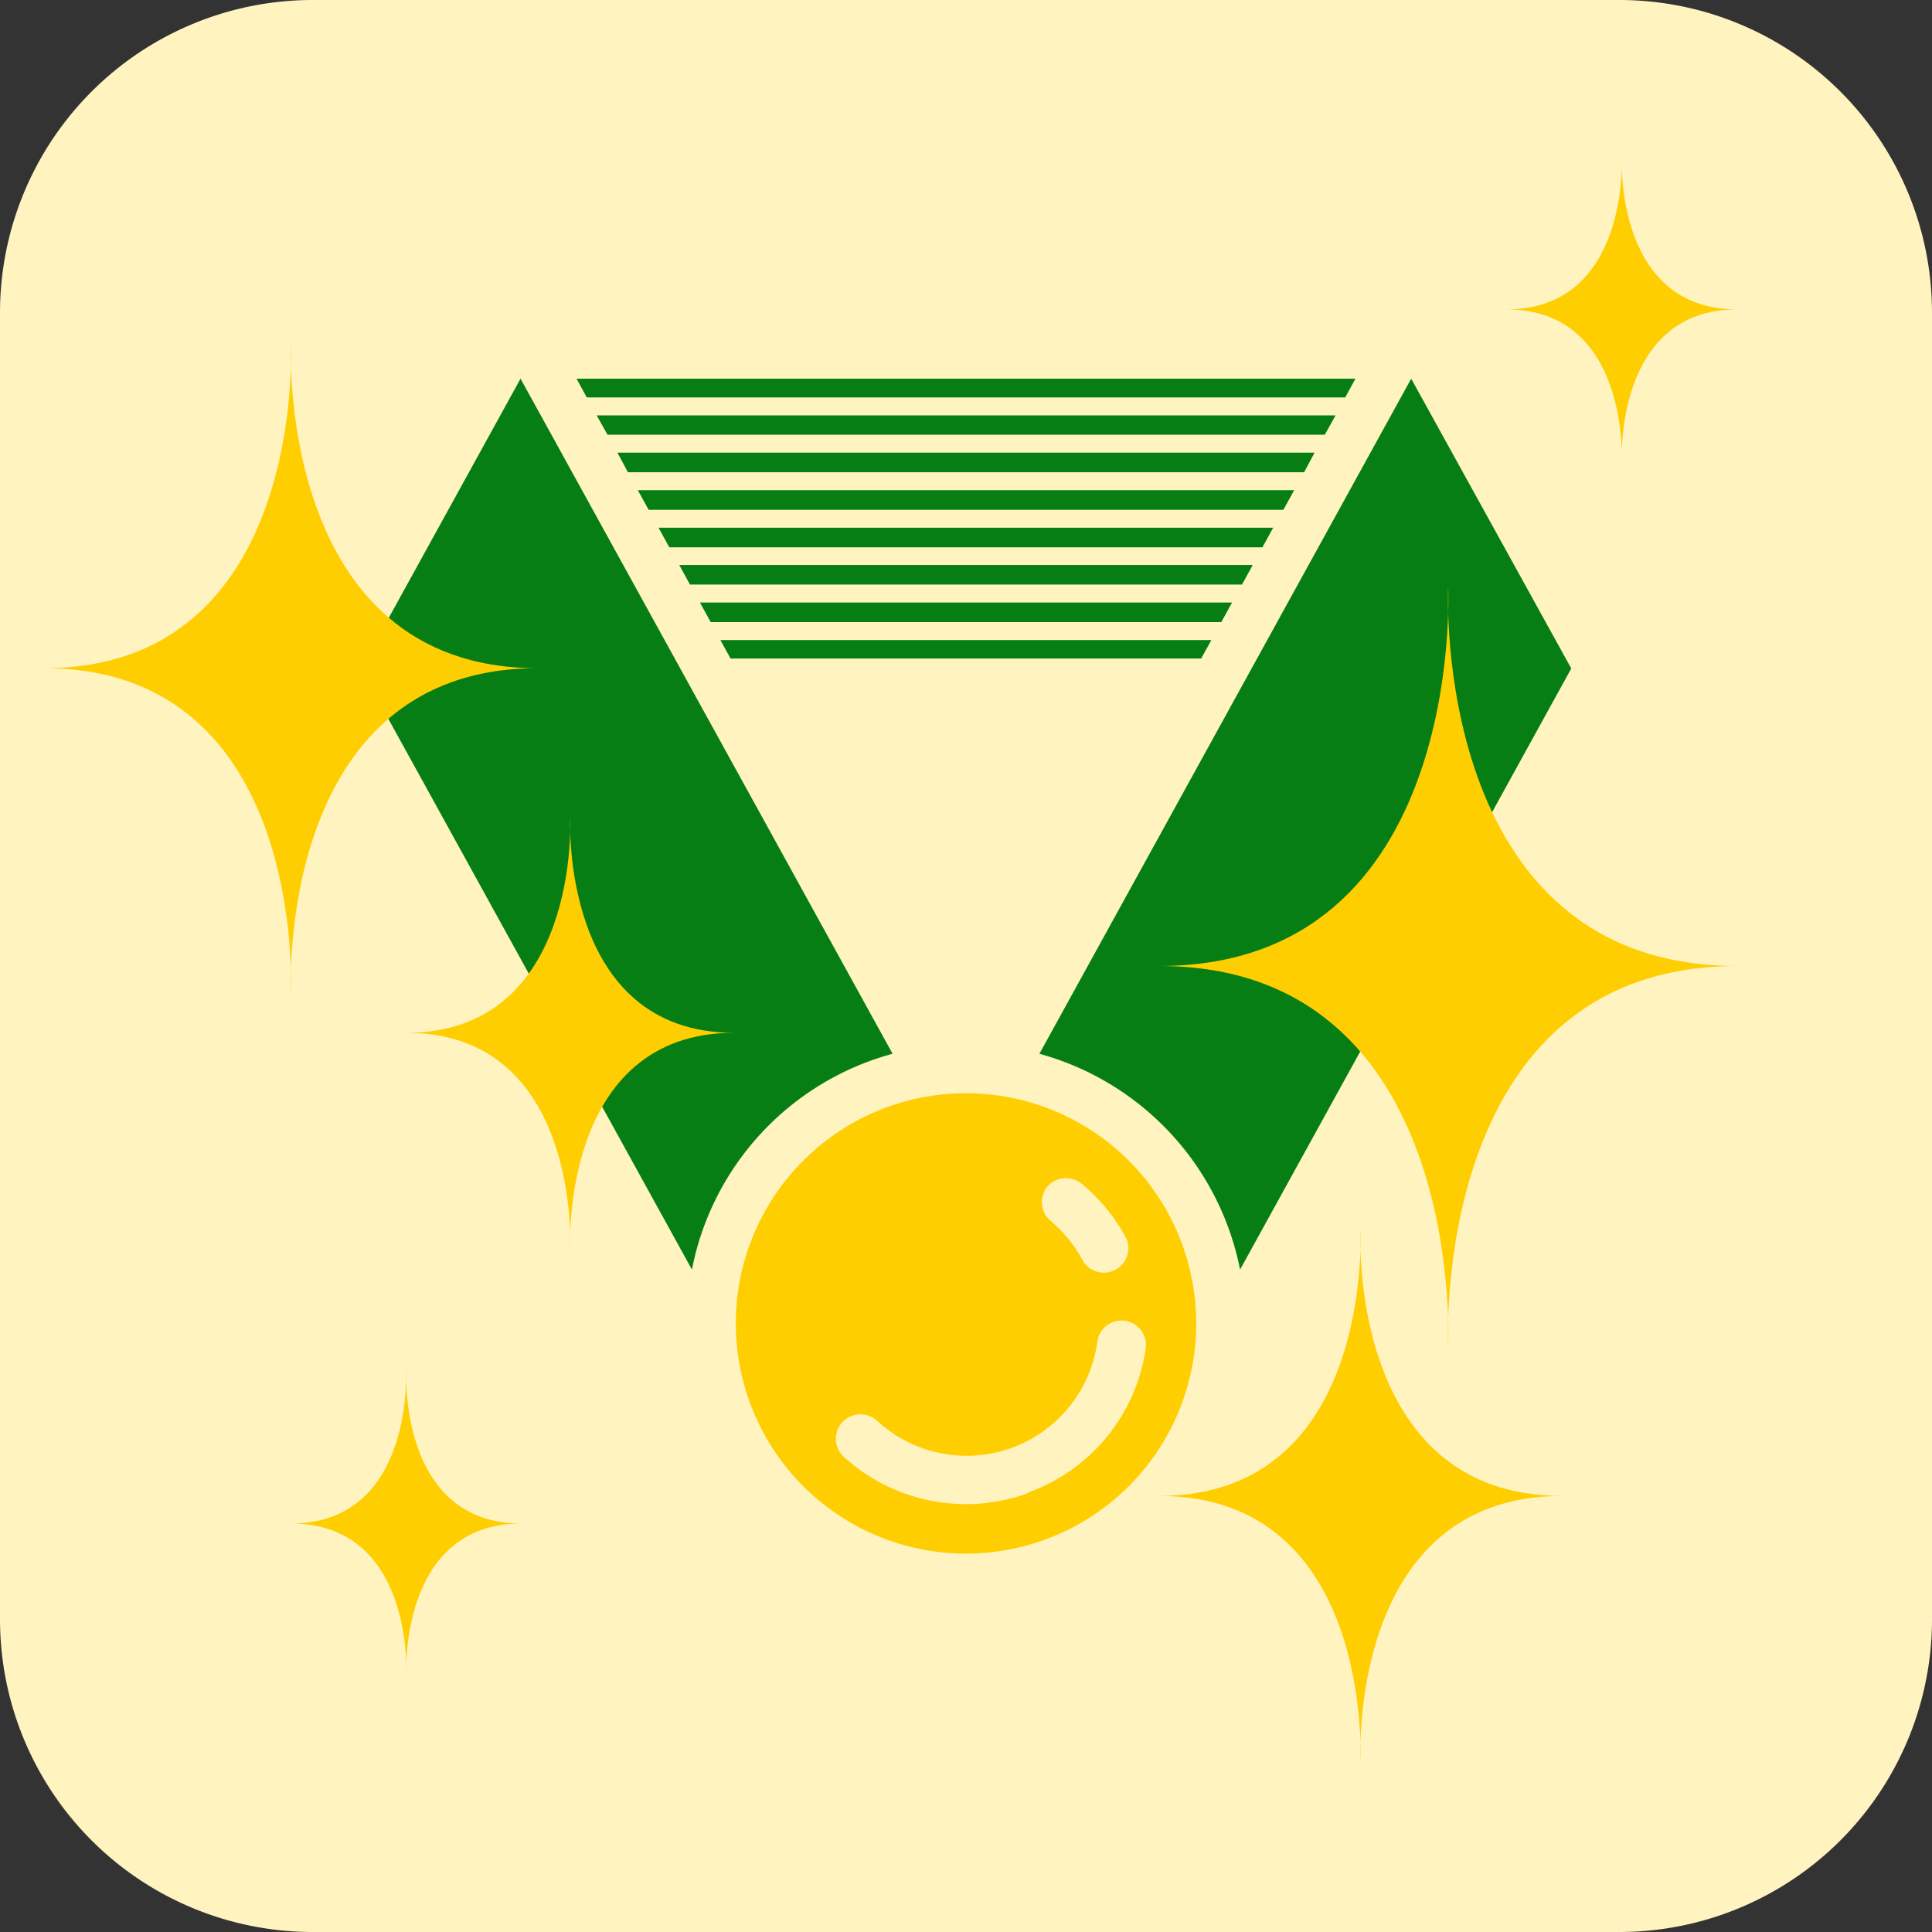 <svg xmlns="http://www.w3.org/2000/svg" viewBox="0 0 70 70">
  <rect x="0" y="0" width="70" height="70" fill="#333333" stroke="none"/>
  <g id="레이어_2" data-name="레이어 2">
    <g id="레이어_1-2" data-name="레이어 1">
      <g id="그룹_1544" data-name="그룹 1544">
        <path id="패스_2236" data-name="패스 2236" d="M11.33,70H58.67A11.33,11.33,0,0,0,70,58.67V11.33A11.33,11.33,0,0,0,58.67,0H11.33A11.33,11.33,0,0,0,0,11.33V58.67A11.33,11.33,0,0,0,11.33,70Z" fill="#fff3bf"/>
        <path id="패스_2256" data-name="패스 2256" d="M44.93,46l12-21.78L51.13,13.72,37.66,38.18A10.15,10.15,0,0,1,44.93,46Z" fill="#067e14"/>
        <path id="패스_2257" data-name="패스 2257" d="M35,39.61A8.34,8.34,0,1,0,43.34,48,8.34,8.34,0,0,0,35,39.61ZM37.94,43a.9.9,0,0,1,1.25-.11h0a6.51,6.51,0,0,1,1.63,2,.89.89,0,0,1-1.57.82,4.89,4.89,0,0,0-1.19-1.48A.89.89,0,0,1,37.94,43Zm-.72,11.11a6.57,6.57,0,0,1-6.63-1.31.89.89,0,0,1-.09-1.25.9.9,0,0,1,1.26-.09l0,0a4.78,4.78,0,0,0,8-2.86.88.88,0,1,1,1.75.26,6.53,6.53,0,0,1-4.27,5.22Z" fill="#ffce00"/>
        <path id="패스_2258" data-name="패스 2258" d="M32.34,38.18,18.86,13.72,13.07,24.23,25.07,46A10.1,10.1,0,0,1,32.34,38.18Z" fill="#067e14"/>
        <g id="그룹_1514" data-name="그룹 1514">
          <path id="패스_2259" data-name="패스 2259" d="M23.5,18.47h23l.39-.71H23.11Z" fill="#067e14"/>
          <path id="패스_2260" data-name="패스 2260" d="M26.47,23.86H43.52l.37-.67H26.1Z" fill="#067e14"/>
          <path id="패스_2261" data-name="패스 2261" d="M25,21.18H45l.39-.71H24.61Z" fill="#067e14"/>
          <path id="패스_2262" data-name="패스 2262" d="M22.75,17.11h24.5l.38-.71H22.37Z" fill="#067e14"/>
          <path id="패스_2263" data-name="패스 2263" d="M24.25,19.83H45.74l.39-.71H23.86Z" fill="#067e14"/>
          <path id="패스_2264" data-name="패스 2264" d="M25.75,22.54h18.5l.39-.71H25.36Z" fill="#067e14"/>
          <path id="패스_2265" data-name="패스 2265" d="M49.11,13.72H20.89l.37.68H48.74Z" fill="#067e14"/>
          <path id="패스_2266" data-name="패스 2266" d="M21.62,15.05l.39.7H48l.39-.7Z" fill="#067e14"/>
        </g>
        <path id="패스_2323" data-name="패스 2323" d="M20.66,29.64s-.37,7.78,5.94,7.78c-6.31,0-5.94,7.79-5.94,7.79h0s.37-7.79-5.94-7.79c6.31,0,5.94-7.78,5.94-7.78" fill="#ffce00"/>
        <path id="패스_2324" data-name="패스 2324" d="M49.29,44.63s-.46,9.57,7.3,9.57c-7.76,0-7.3,9.56-7.3,9.56h0S49.75,54.2,42,54.2c7.76,0,7.29-9.57,7.29-9.57" fill="#ffce00"/>
        <path id="패스_2327" data-name="패스 2327" d="M10.54,12.49S10,24.21,19.48,24.21c-9.5,0-8.94,11.72-8.94,11.72h0s.57-11.72-8.94-11.72c9.51,0,8.94-11.72,8.94-11.72" fill="#ffce00"/>
        <path id="패스_2326" data-name="패스 2326" d="M14.72,49.72s-.27,5.48,4.17,5.48c-4.44,0-4.17,5.47-4.17,5.47h0S15,55.2,10.54,55.2c4.44,0,4.17-5.48,4.17-5.48" fill="#ffce00"/>
        <path id="패스_2330" data-name="패스 2330" d="M58.76,5.74s-.26,5.47,4.18,5.47c-4.44,0-4.18,5.48-4.18,5.48h0s.26-5.48-4.18-5.48c4.44,0,4.18-5.47,4.18-5.47" fill="#ffce00"/>
        <path id="패스_2325" data-name="패스 2325" d="M52.47,21.28S51.81,35,62.94,35C51.81,35,52.47,48.72,52.47,48.72h0S53.12,35,42,35c11.13,0,10.47-13.72,10.47-13.72" fill="#ffce00"/>
      </g>
    </g>
  </g>
</svg>
